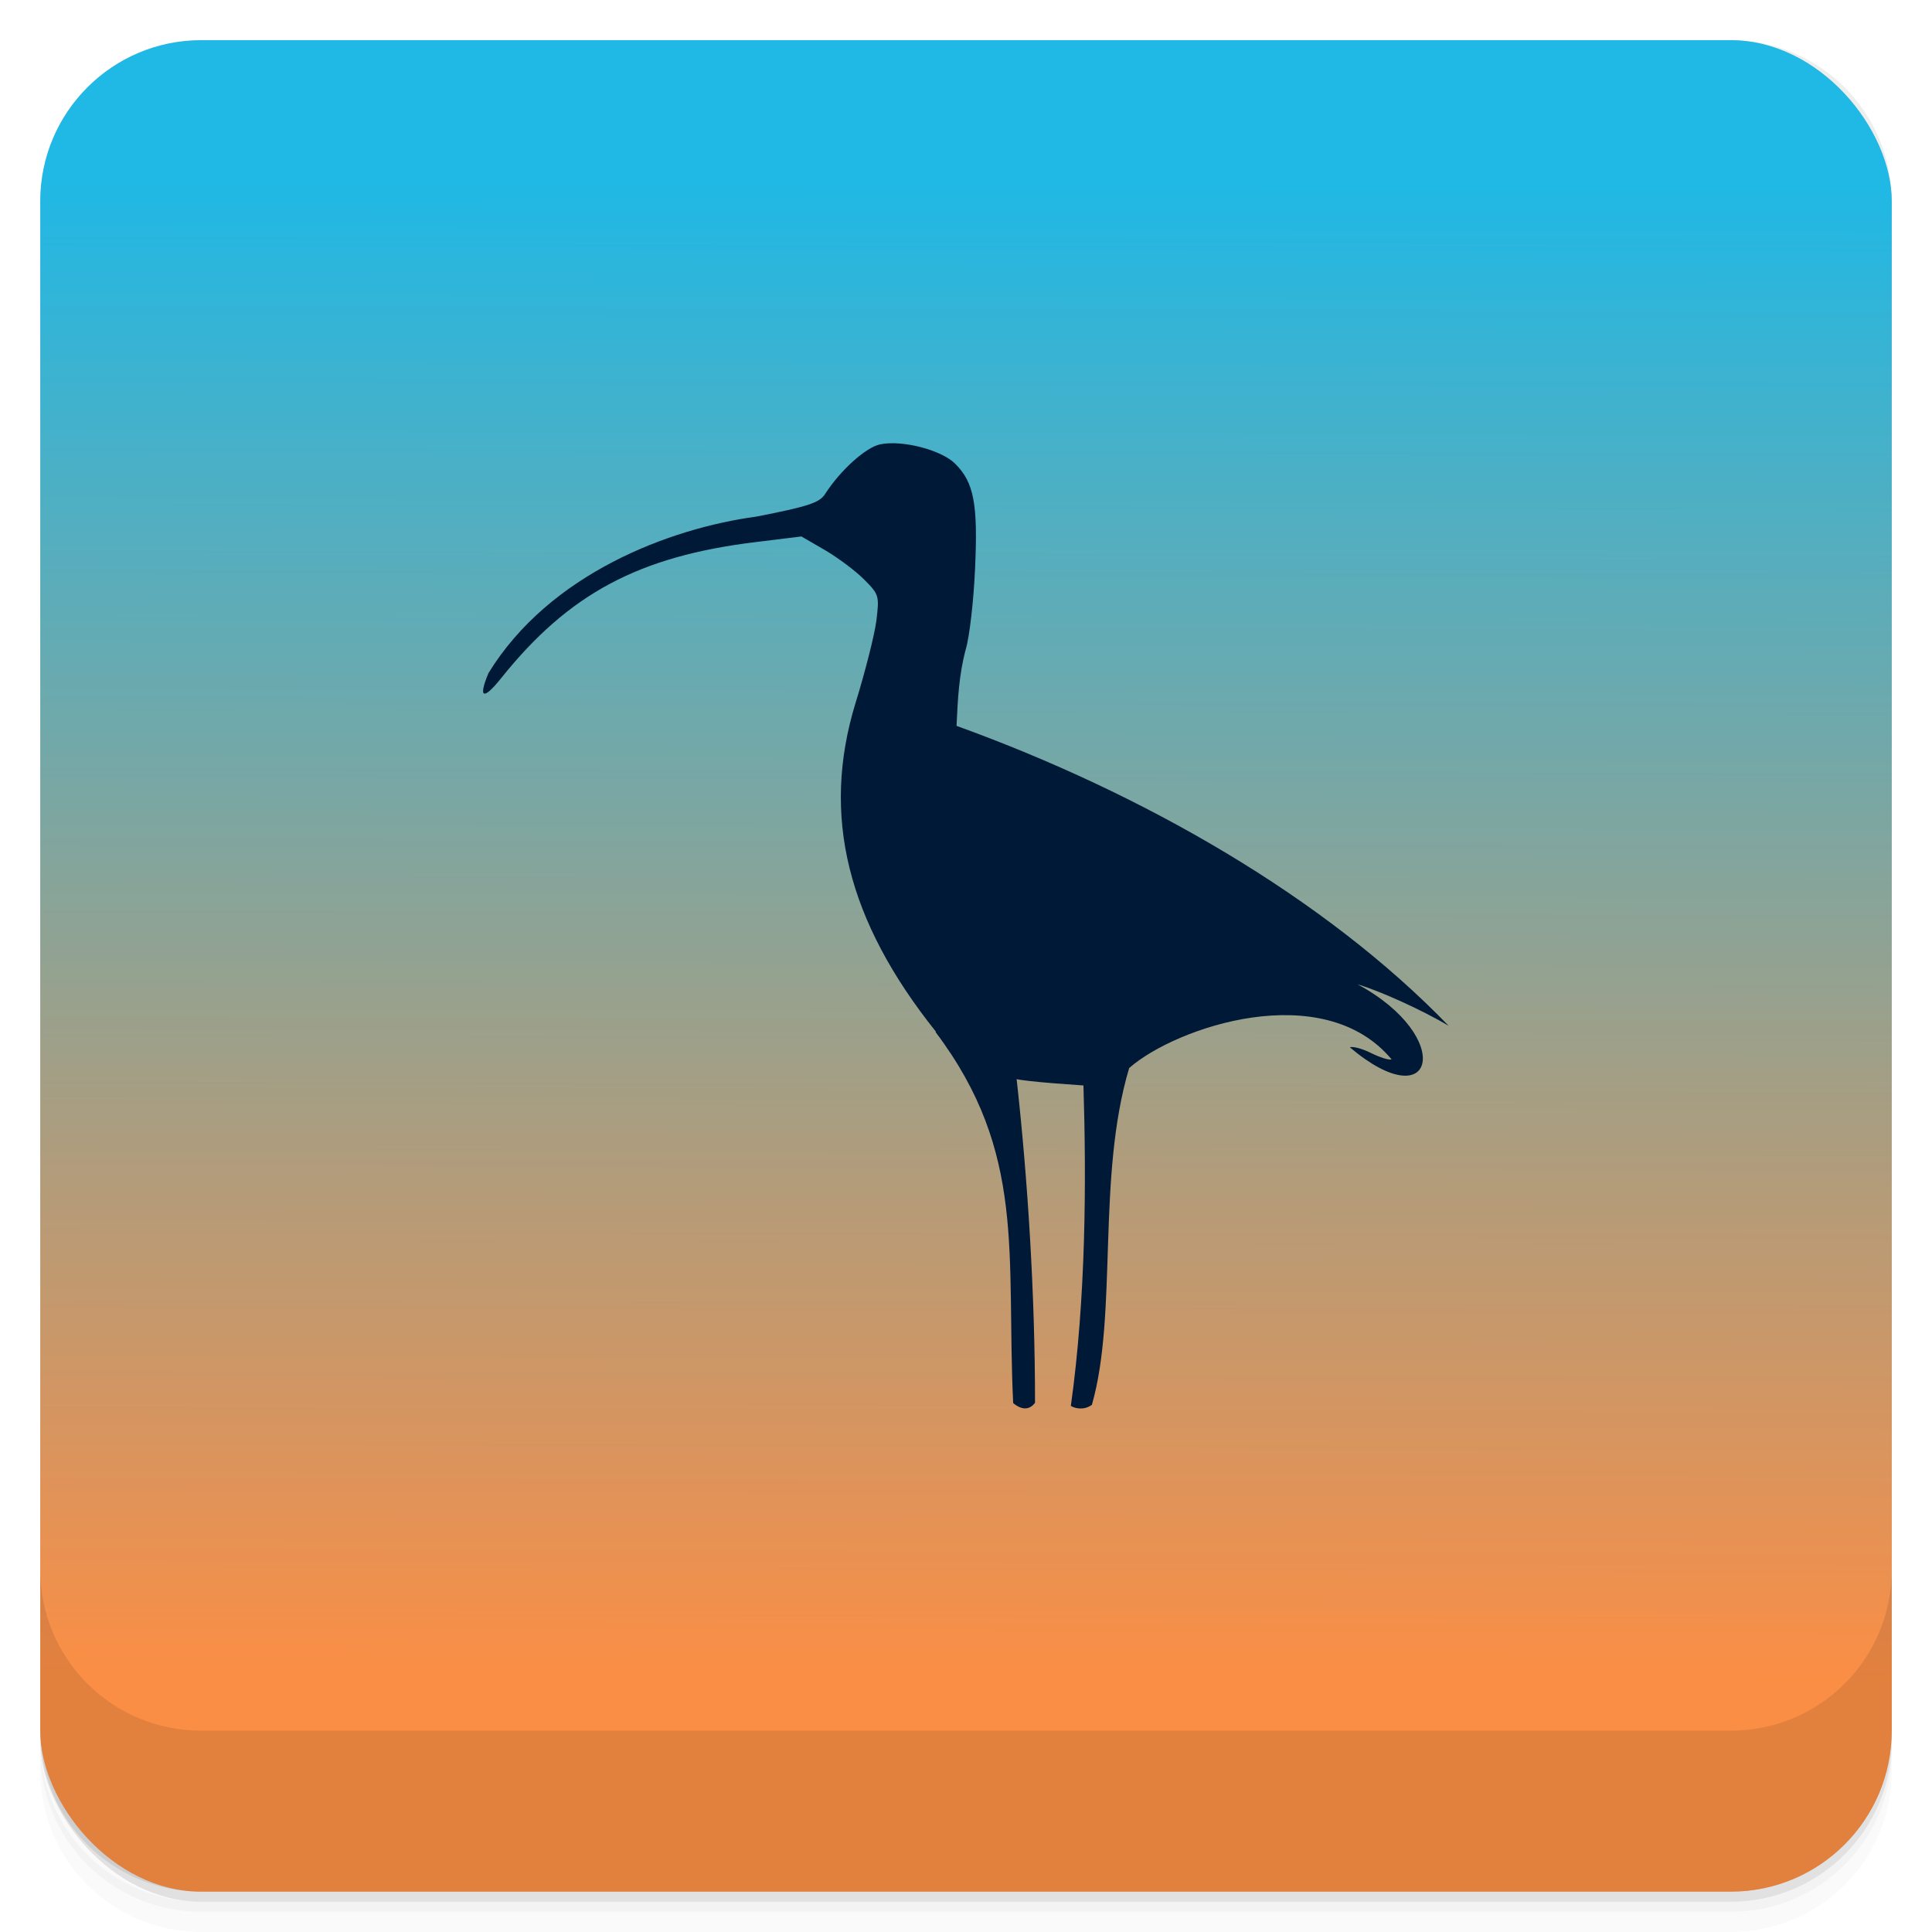 <svg viewBox="0 0 48 48"><defs><linearGradient id="linearGradient3764" x1="1" x2="47" gradientUnits="userSpaceOnUse" gradientTransform="translate(-47.998,0.002)"><stop stop-color="#e4e4e4" stop-opacity="1"/><stop offset="1" stop-color="#eee" stop-opacity="1"/></linearGradient><clipPath id="clipPath-978159241"><g transform="translate(0,-1004.362)"><rect rx="4" y="1005.36" x="1" height="46" width="46" fill="#1890d0"/></g></clipPath><clipPath id="clipPath-992922985"><g transform="translate(0,-1004.362)"><rect rx="4" y="1005.36" x="1" height="46" width="46" fill="#1890d0"/></g></clipPath><linearGradient id="linear0" gradientUnits="userSpaceOnUse" x1="1.521" y1="6.63" x2="11.968" y2="6.659" gradientTransform="matrix(0,-3.543,3.543,0,0,48)"><stop stop-color="#fb8e45" stop-opacity="1"/><stop offset="1" stop-color="#20b8e5" stop-opacity="1"/></linearGradient><linearGradient id="linear0" gradientUnits="userSpaceOnUse" x1="1.521" y1="6.63" x2="11.968" y2="6.659" gradientTransform="matrix(0,-3.543,3.543,0,0,48)"><stop stop-color="#fb8e45" stop-opacity="1"/><stop offset="1" stop-color="#20b8e5" stop-opacity="1"/></linearGradient></defs><g><g transform="translate(0,-1004.362)"><path d="m 5 1006.36 c -2.216 0 -4 1.784 -4 4 l 0 37.25 c 0 2.216 1.784 4 4 4 l 38 0 c 2.216 0 4 -1.784 4 -4 l 0 -37.25 c 0 -2.216 -1.784 -4 -4 -4 l -38 0 z m -4 41.5 0 0.5 c 0 2.216 1.784 4 4 4 l 38 0 c 2.216 0 4 -1.784 4 -4 l 0 -0.5 c 0 2.216 -1.784 4 -4 4 l -38 0 c -2.216 0 -4 -1.784 -4 -4 z" opacity="0.02"/><path d="m 1 1047.61 0 0.25 c 0 2.216 1.784 4 4 4 l 38 0 c 2.216 0 4 -1.784 4 -4 l 0 -0.25 c 0 2.216 -1.784 4 -4 4 l -38 0 c -2.216 0 -4 -1.784 -4 -4 z" opacity="0.05"/><rect width="46" height="46" x="1" y="1005.61" rx="4" opacity="0.1"/></g></g><g><rect width="46" height="46" x="-46.998" y="1" rx="4" transform="matrix(0,-1,1,0,0,0)" fill="url(#linearGradient3764)" fill-opacity="1"/></g><g/><g><g clip-path="url(#clipPath-978159241)"><g opacity="0.1"><!-- color: #eeeeee --><g><rect width="48" height="48" stroke="none" fill="#000"/><path d="m 23.25 26.629 c -2.191 -2.746 -2.859 -5.352 -1.992 -8.172 c 0.242 -0.781 0.473 -1.699 0.516 -2.043 c 0.074 -0.609 0.066 -0.645 -0.301 -1.012 c -0.207 -0.211 -0.645 -0.539 -0.969 -0.73 l -0.594 -0.344 l -1.113 0.137 c -2.926 0.352 -4.668 1.285 -6.352 3.391 c -0.441 0.551 -0.57 0.492 -0.309 -0.133 c 1.52 -2.477 4.512 -3.598 6.648 -3.887 c 1.285 -0.25 1.578 -0.344 1.715 -0.563 c 0.383 -0.594 1.012 -1.16 1.371 -1.234 c 0.547 -0.113 1.52 0.141 1.859 0.48 c 0.469 0.465 0.57 1 0.496 2.613 c -0.035 0.789 -0.137 1.688 -0.23 1.996 c -0.172 0.641 -0.199 1.246 -0.23 1.906 c 4.625 1.672 9.137 4.254 12.227 7.453 c -0.672 -0.402 -1.73 -0.875 -2.262 -1.031 c 2.426 1.309 1.934 3.363 -0.195 1.563 c 0.078 -0.027 0.316 0.035 0.531 0.145 c 0.215 0.105 0.441 0.18 0.508 0.156 c -1.703 -2.039 -5.359 -0.805 -6.52 0.215 c -0.813 2.719 -0.277 6.098 -0.926 8.367 c -0.203 0.148 -0.43 0.086 -0.523 0.027 c 0.375 -2.68 0.387 -5.586 0.313 -7.961 l -0.746 -0.055 c -0.41 -0.031 -0.824 -0.078 -0.914 -0.102 c 0.277 2.492 0.457 5.328 0.457 8.04 c -0.133 0.18 -0.324 0.191 -0.543 0.008 c -0.176 -3.688 0.34 -6.211 -1.926 -9.215 m 0.004 -0.012" stroke="none" fill-rule="nonzero" fill-opacity="1" fill="#000"/></g></g></g></g><g><g clip-path="url(#clipPath-992922985)"><g transform="translate(0,-1)"><!-- color: #eeeeee --><g><rect width="48" height="48" fill="url(#linear0)" stroke="none"/><path d="m 23.25 26.629 c -2.191 -2.746 -2.859 -5.352 -1.992 -8.172 c 0.242 -0.781 0.473 -1.699 0.516 -2.043 c 0.074 -0.609 0.066 -0.645 -0.301 -1.012 c -0.207 -0.211 -0.645 -0.539 -0.969 -0.73 l -0.594 -0.344 l -1.113 0.137 c -2.926 0.352 -4.668 1.285 -6.352 3.391 c -0.441 0.551 -0.57 0.492 -0.309 -0.133 c 1.52 -2.477 4.512 -3.598 6.648 -3.887 c 1.285 -0.25 1.578 -0.344 1.715 -0.563 c 0.383 -0.594 1.012 -1.16 1.371 -1.234 c 0.547 -0.113 1.52 0.141 1.859 0.48 c 0.469 0.465 0.57 1 0.496 2.613 c -0.035 0.789 -0.137 1.688 -0.23 1.996 c -0.172 0.641 -0.199 1.246 -0.23 1.906 c 4.625 1.672 9.137 4.254 12.227 7.453 c -0.672 -0.402 -1.73 -0.875 -2.262 -1.031 c 2.426 1.309 1.934 3.363 -0.195 1.563 c 0.078 -0.027 0.316 0.035 0.531 0.145 c 0.215 0.105 0.441 0.18 0.508 0.156 c -1.703 -2.039 -5.359 -0.805 -6.52 0.215 c -0.813 2.719 -0.277 6.098 -0.926 8.367 c -0.203 0.148 -0.43 0.086 -0.523 0.027 c 0.375 -2.68 0.387 -5.586 0.313 -7.961 l -0.746 -0.055 c -0.41 -0.031 -0.824 -0.078 -0.914 -0.102 c 0.277 2.492 0.457 5.328 0.457 8.04 c -0.133 0.18 -0.324 0.191 -0.543 0.008 c -0.176 -3.688 0.34 -6.211 -1.926 -9.215 m 0.004 -0.012" fill="#001936" stroke="none" fill-rule="nonzero" fill-opacity="1"/></g></g></g></g><g><g transform="translate(0,-1004.362)"><path d="m 1 1043.36 0 4 c 0 2.216 1.784 4 4 4 l 38 0 c 2.216 0 4 -1.784 4 -4 l 0 -4 c 0 2.216 -1.784 4 -4 4 l -38 0 c -2.216 0 -4 -1.784 -4 -4 z" opacity="0.1"/></g></g></svg>
